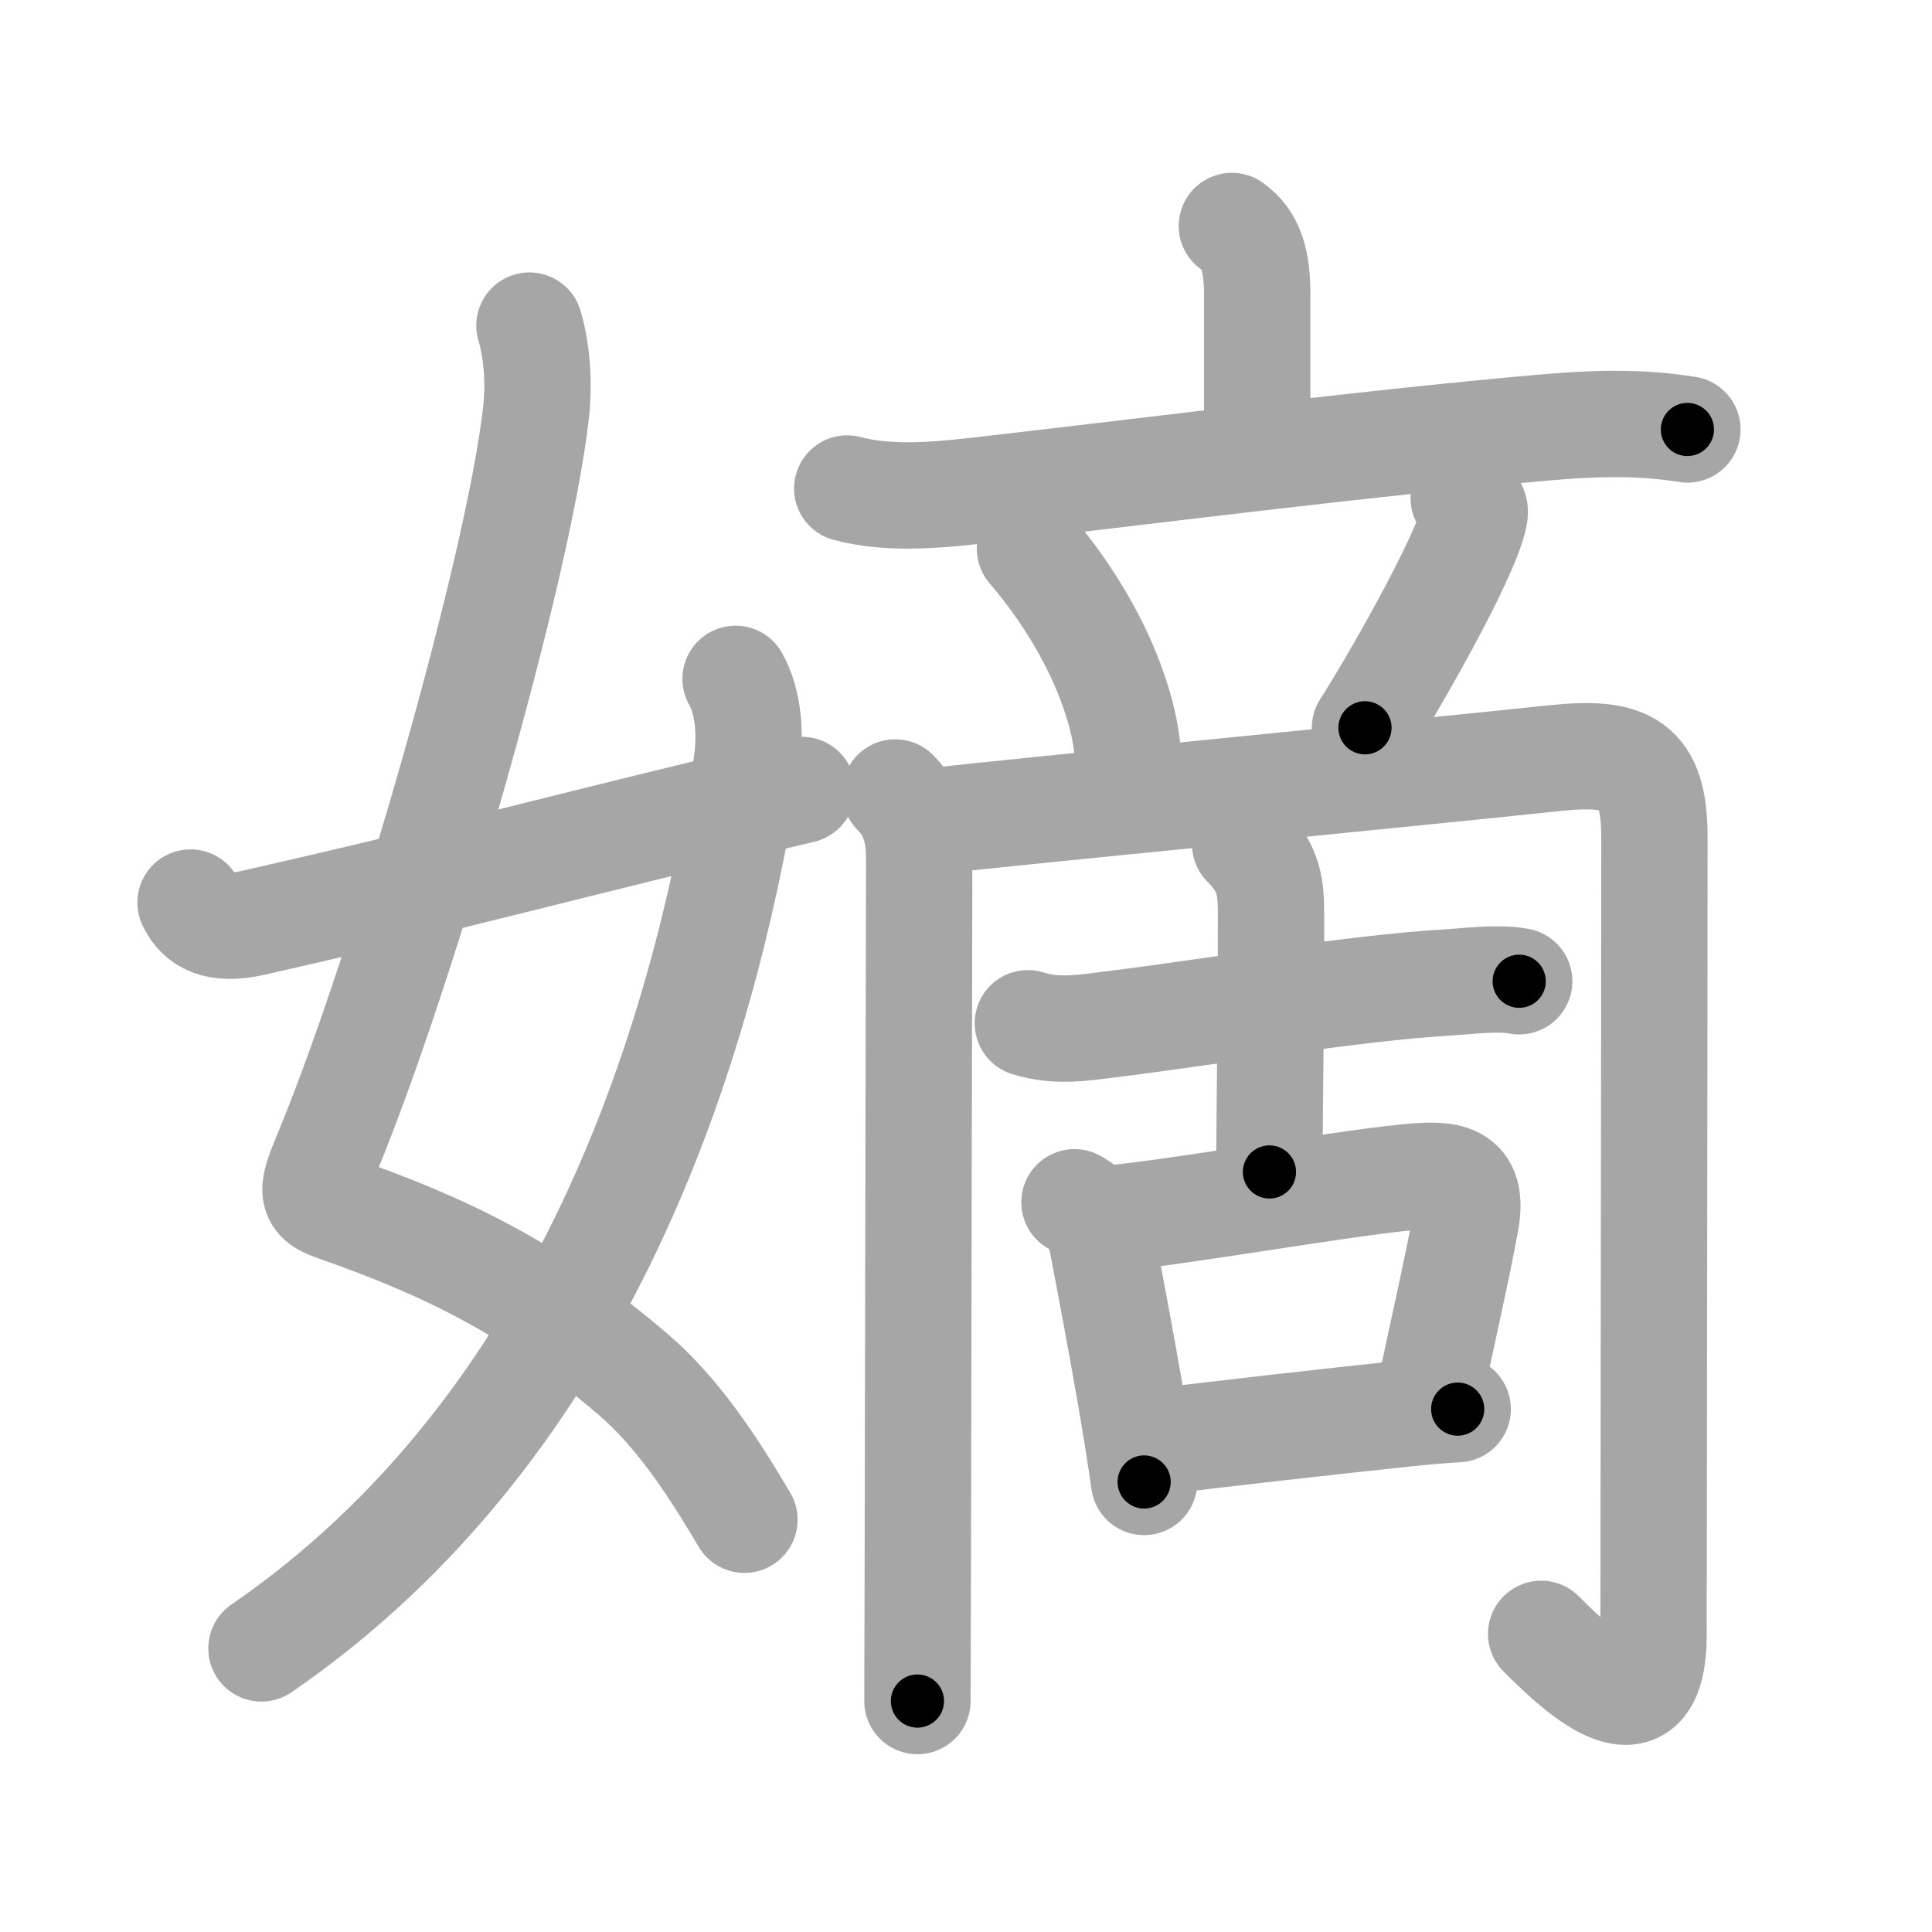 <svg xmlns="http://www.w3.org/2000/svg" viewBox="0 0 109 109" id="5ae1"><g fill="none" stroke="#a6a6a6" stroke-width="6" stroke-linecap="round" stroke-linejoin="round"><g><g><path d="M29.87,18.37c0.38,1.24,0.57,3.03,0.38,4.83c-0.97,8.84-7.49,31.45-11.77,41.79c-0.88,2.12-1.06,2.64,0.38,3.14c6.4,2.24,11.27,4.62,16.86,9.41c2.45,2.1,4.38,4.98,6.28,8.2" /><path d="M41.5,38.3c0.75,1.33,0.89,3.22,0.58,5.11C39.63,58.7,33.12,80.38,14.75,93" /><path d="M10.75,50.92c0.5,1.08,1.53,1.59,3.5,1.15c11.88-2.69,17-4.19,31-7.5" /></g><g p4:phon="啇" xmlns:p4="http://kanjivg.tagaini.net"><g><path d="M69.5,12.75c1.12,0.79,1.43,2.04,1.43,3.89s0,3.33,0,8.35" /><path d="M47.8,27.56c2.58,0.69,5.58,0.32,8.2,0.02c10.5-1.21,21.13-2.58,31.13-3.46c2.71-0.24,5.36-0.33,8.07,0.11" /></g><path d="M58.11,30.96c3.54,4.14,5.15,8.38,5.47,11.1" /><path d="M82.58,28.1c0.6,0.43,0.68,0.64,0.6,1c-0.48,2.42-4.96,10.11-6.17,11.96" /><g><path d="M50.51,44.71c1.14,1.14,1.35,2.42,1.35,3.82c0,0.89-0.06,27.16-0.08,40.22c-0.01,4.25-0.02,7.1-0.02,7.22" /><path d="M52.6,46.33c4.91-0.56,28.04-2.8,35.04-3.55c4.2-0.45,5.7,0.31,5.7,4.46c0,9.25-0.05,41.7-0.05,44.97c0,6.01-4.1,2.22-6.34-0.03" /></g><g><g><path d="M57.99,57.73c1.67,0.54,3.3,0.23,5,0.02c4.86-0.6,13.5-2.02,18.65-2.32c1.19-0.07,2.9-0.3,4.07-0.07" /><path d="M70.25,47.63c1.37,1.37,1.46,2.37,1.46,4.11c0,6.47-0.09,10.46-0.09,14.38" /></g><g><path d="M60.62,67.83c1.14,0.63,1.4,1.36,1.62,2.54c0.38,1.99,1.03,5.42,1.58,8.62c0.29,1.69,0.55,3.31,0.73,4.62" /><path d="M62.72,68.74c4.1-0.4,12.43-1.89,16.65-2.32c2.37-0.24,3.79-0.13,3.33,2.46c-0.47,2.64-1.43,6.81-2.05,9.78" /><path d="M64.99,81.37c4.01-0.49,9.64-1.13,14.28-1.62c1.08-0.11,2.09-0.2,2.97-0.25" /></g></g></g></g></g><g fill="none" stroke="#000" stroke-width="3" stroke-linecap="round" stroke-linejoin="round"><path d="M29.87,18.37c0.38,1.24,0.57,3.03,0.38,4.83c-0.97,8.84-7.49,31.45-11.77,41.79c-0.88,2.12-1.06,2.64,0.38,3.14c6.4,2.24,11.27,4.62,16.86,9.41c2.45,2.1,4.38,4.98,6.28,8.2" stroke-dasharray="82.011" stroke-dashoffset="82.011"><animate attributeName="stroke-dashoffset" values="82.011;82.011;0" dur="0.617s" fill="freeze" begin="0s;5ae1.click" /></path><path d="M41.5,38.3c0.75,1.33,0.89,3.22,0.58,5.11C39.63,58.7,33.12,80.38,14.75,93" stroke-dasharray="63.46" stroke-dashoffset="63.46"><animate attributeName="stroke-dashoffset" values="63.46" fill="freeze" begin="5ae1.click" /><animate attributeName="stroke-dashoffset" values="63.46;63.46;0" keyTimes="0;0.564;1" dur="1.094s" fill="freeze" begin="0s;5ae1.click" /></path><path d="M10.75,50.92c0.5,1.08,1.53,1.59,3.5,1.15c11.88-2.69,17-4.19,31-7.5" stroke-dasharray="35.932" stroke-dashoffset="35.932"><animate attributeName="stroke-dashoffset" values="35.932" fill="freeze" begin="5ae1.click" /><animate attributeName="stroke-dashoffset" values="35.932;35.932;0" keyTimes="0;0.753;1" dur="1.453s" fill="freeze" begin="0s;5ae1.click" /></path><path d="M69.5,12.75c1.12,0.79,1.43,2.04,1.43,3.89s0,3.33,0,8.35" stroke-dasharray="12.676" stroke-dashoffset="12.676"><animate attributeName="stroke-dashoffset" values="12.676" fill="freeze" begin="5ae1.click" /><animate attributeName="stroke-dashoffset" values="12.676;12.676;0" keyTimes="0;0.851;1" dur="1.707s" fill="freeze" begin="0s;5ae1.click" /></path><path d="M47.8,27.56c2.58,0.69,5.58,0.32,8.2,0.02c10.5-1.21,21.13-2.58,31.13-3.46c2.71-0.24,5.36-0.33,8.07,0.11" stroke-dasharray="47.666" stroke-dashoffset="47.666"><animate attributeName="stroke-dashoffset" values="47.666" fill="freeze" begin="5ae1.click" /><animate attributeName="stroke-dashoffset" values="47.666;47.666;0" keyTimes="0;0.782;1" dur="2.184s" fill="freeze" begin="0s;5ae1.click" /></path><path d="M58.11,30.96c3.54,4.14,5.15,8.38,5.47,11.1" stroke-dasharray="12.538" stroke-dashoffset="12.538"><animate attributeName="stroke-dashoffset" values="12.538" fill="freeze" begin="5ae1.click" /><animate attributeName="stroke-dashoffset" values="12.538;12.538;0" keyTimes="0;0.897;1" dur="2.435s" fill="freeze" begin="0s;5ae1.click" /></path><path d="M82.58,28.1c0.6,0.43,0.68,0.64,0.6,1c-0.48,2.42-4.96,10.11-6.17,11.96" stroke-dasharray="14.751" stroke-dashoffset="14.751"><animate attributeName="stroke-dashoffset" values="14.751" fill="freeze" begin="5ae1.click" /><animate attributeName="stroke-dashoffset" values="14.751;14.751;0" keyTimes="0;0.892;1" dur="2.73s" fill="freeze" begin="0s;5ae1.click" /></path><path d="M50.51,44.71c1.14,1.14,1.35,2.42,1.35,3.82c0,0.89-0.06,27.16-0.08,40.22c-0.01,4.25-0.02,7.1-0.02,7.22" stroke-dasharray="51.615" stroke-dashoffset="51.615"><animate attributeName="stroke-dashoffset" values="51.615" fill="freeze" begin="5ae1.click" /><animate attributeName="stroke-dashoffset" values="51.615;51.615;0" keyTimes="0;0.841;1" dur="3.246s" fill="freeze" begin="0s;5ae1.click" /></path><path d="M52.6,46.33c4.91-0.56,28.04-2.8,35.04-3.55c4.2-0.45,5.7,0.31,5.7,4.46c0,9.25-0.05,41.7-0.05,44.97c0,6.01-4.1,2.22-6.34-0.03" stroke-dasharray="98.926" stroke-dashoffset="98.926"><animate attributeName="stroke-dashoffset" values="98.926" fill="freeze" begin="5ae1.click" /><animate attributeName="stroke-dashoffset" values="98.926;98.926;0" keyTimes="0;0.814;1" dur="3.99s" fill="freeze" begin="0s;5ae1.click" /></path><path d="M57.99,57.73c1.67,0.54,3.3,0.23,5,0.02c4.86-0.6,13.5-2.02,18.65-2.32c1.19-0.07,2.9-0.3,4.07-0.07" stroke-dasharray="27.926" stroke-dashoffset="27.926"><animate attributeName="stroke-dashoffset" values="27.926" fill="freeze" begin="5ae1.click" /><animate attributeName="stroke-dashoffset" values="27.926;27.926;0" keyTimes="0;0.935;1" dur="4.269s" fill="freeze" begin="0s;5ae1.click" /></path><path d="M70.25,47.63c1.37,1.37,1.46,2.37,1.46,4.11c0,6.47-0.09,10.46-0.09,14.38" stroke-dasharray="18.903" stroke-dashoffset="18.903"><animate attributeName="stroke-dashoffset" values="18.903" fill="freeze" begin="5ae1.click" /><animate attributeName="stroke-dashoffset" values="18.903;18.903;0" keyTimes="0;0.958;1" dur="4.458s" fill="freeze" begin="0s;5ae1.click" /></path><path d="M60.62,67.83c1.14,0.63,1.4,1.36,1.62,2.54c0.38,1.99,1.03,5.42,1.58,8.62c0.29,1.69,0.55,3.31,0.73,4.62" stroke-dasharray="16.588" stroke-dashoffset="16.588"><animate attributeName="stroke-dashoffset" values="16.588" fill="freeze" begin="5ae1.click" /><animate attributeName="stroke-dashoffset" values="16.588;16.588;0" keyTimes="0;0.964;1" dur="4.624s" fill="freeze" begin="0s;5ae1.click" /></path><path d="M62.72,68.74c4.1-0.4,12.43-1.89,16.65-2.32c2.37-0.24,3.79-0.13,3.33,2.46c-0.47,2.64-1.43,6.81-2.05,9.78" stroke-dasharray="32.116" stroke-dashoffset="32.116"><animate attributeName="stroke-dashoffset" values="32.116" fill="freeze" begin="5ae1.click" /><animate attributeName="stroke-dashoffset" values="32.116;32.116;0" keyTimes="0;0.935;1" dur="4.945s" fill="freeze" begin="0s;5ae1.click" /></path><path d="M64.99,81.37c4.01-0.49,9.64-1.13,14.28-1.62c1.08-0.11,2.09-0.2,2.97-0.25" stroke-dasharray="17.353" stroke-dashoffset="17.353"><animate attributeName="stroke-dashoffset" values="17.353" fill="freeze" begin="5ae1.click" /><animate attributeName="stroke-dashoffset" values="17.353;17.353;0" keyTimes="0;0.966;1" dur="5.119s" fill="freeze" begin="0s;5ae1.click" /></path></g></svg>